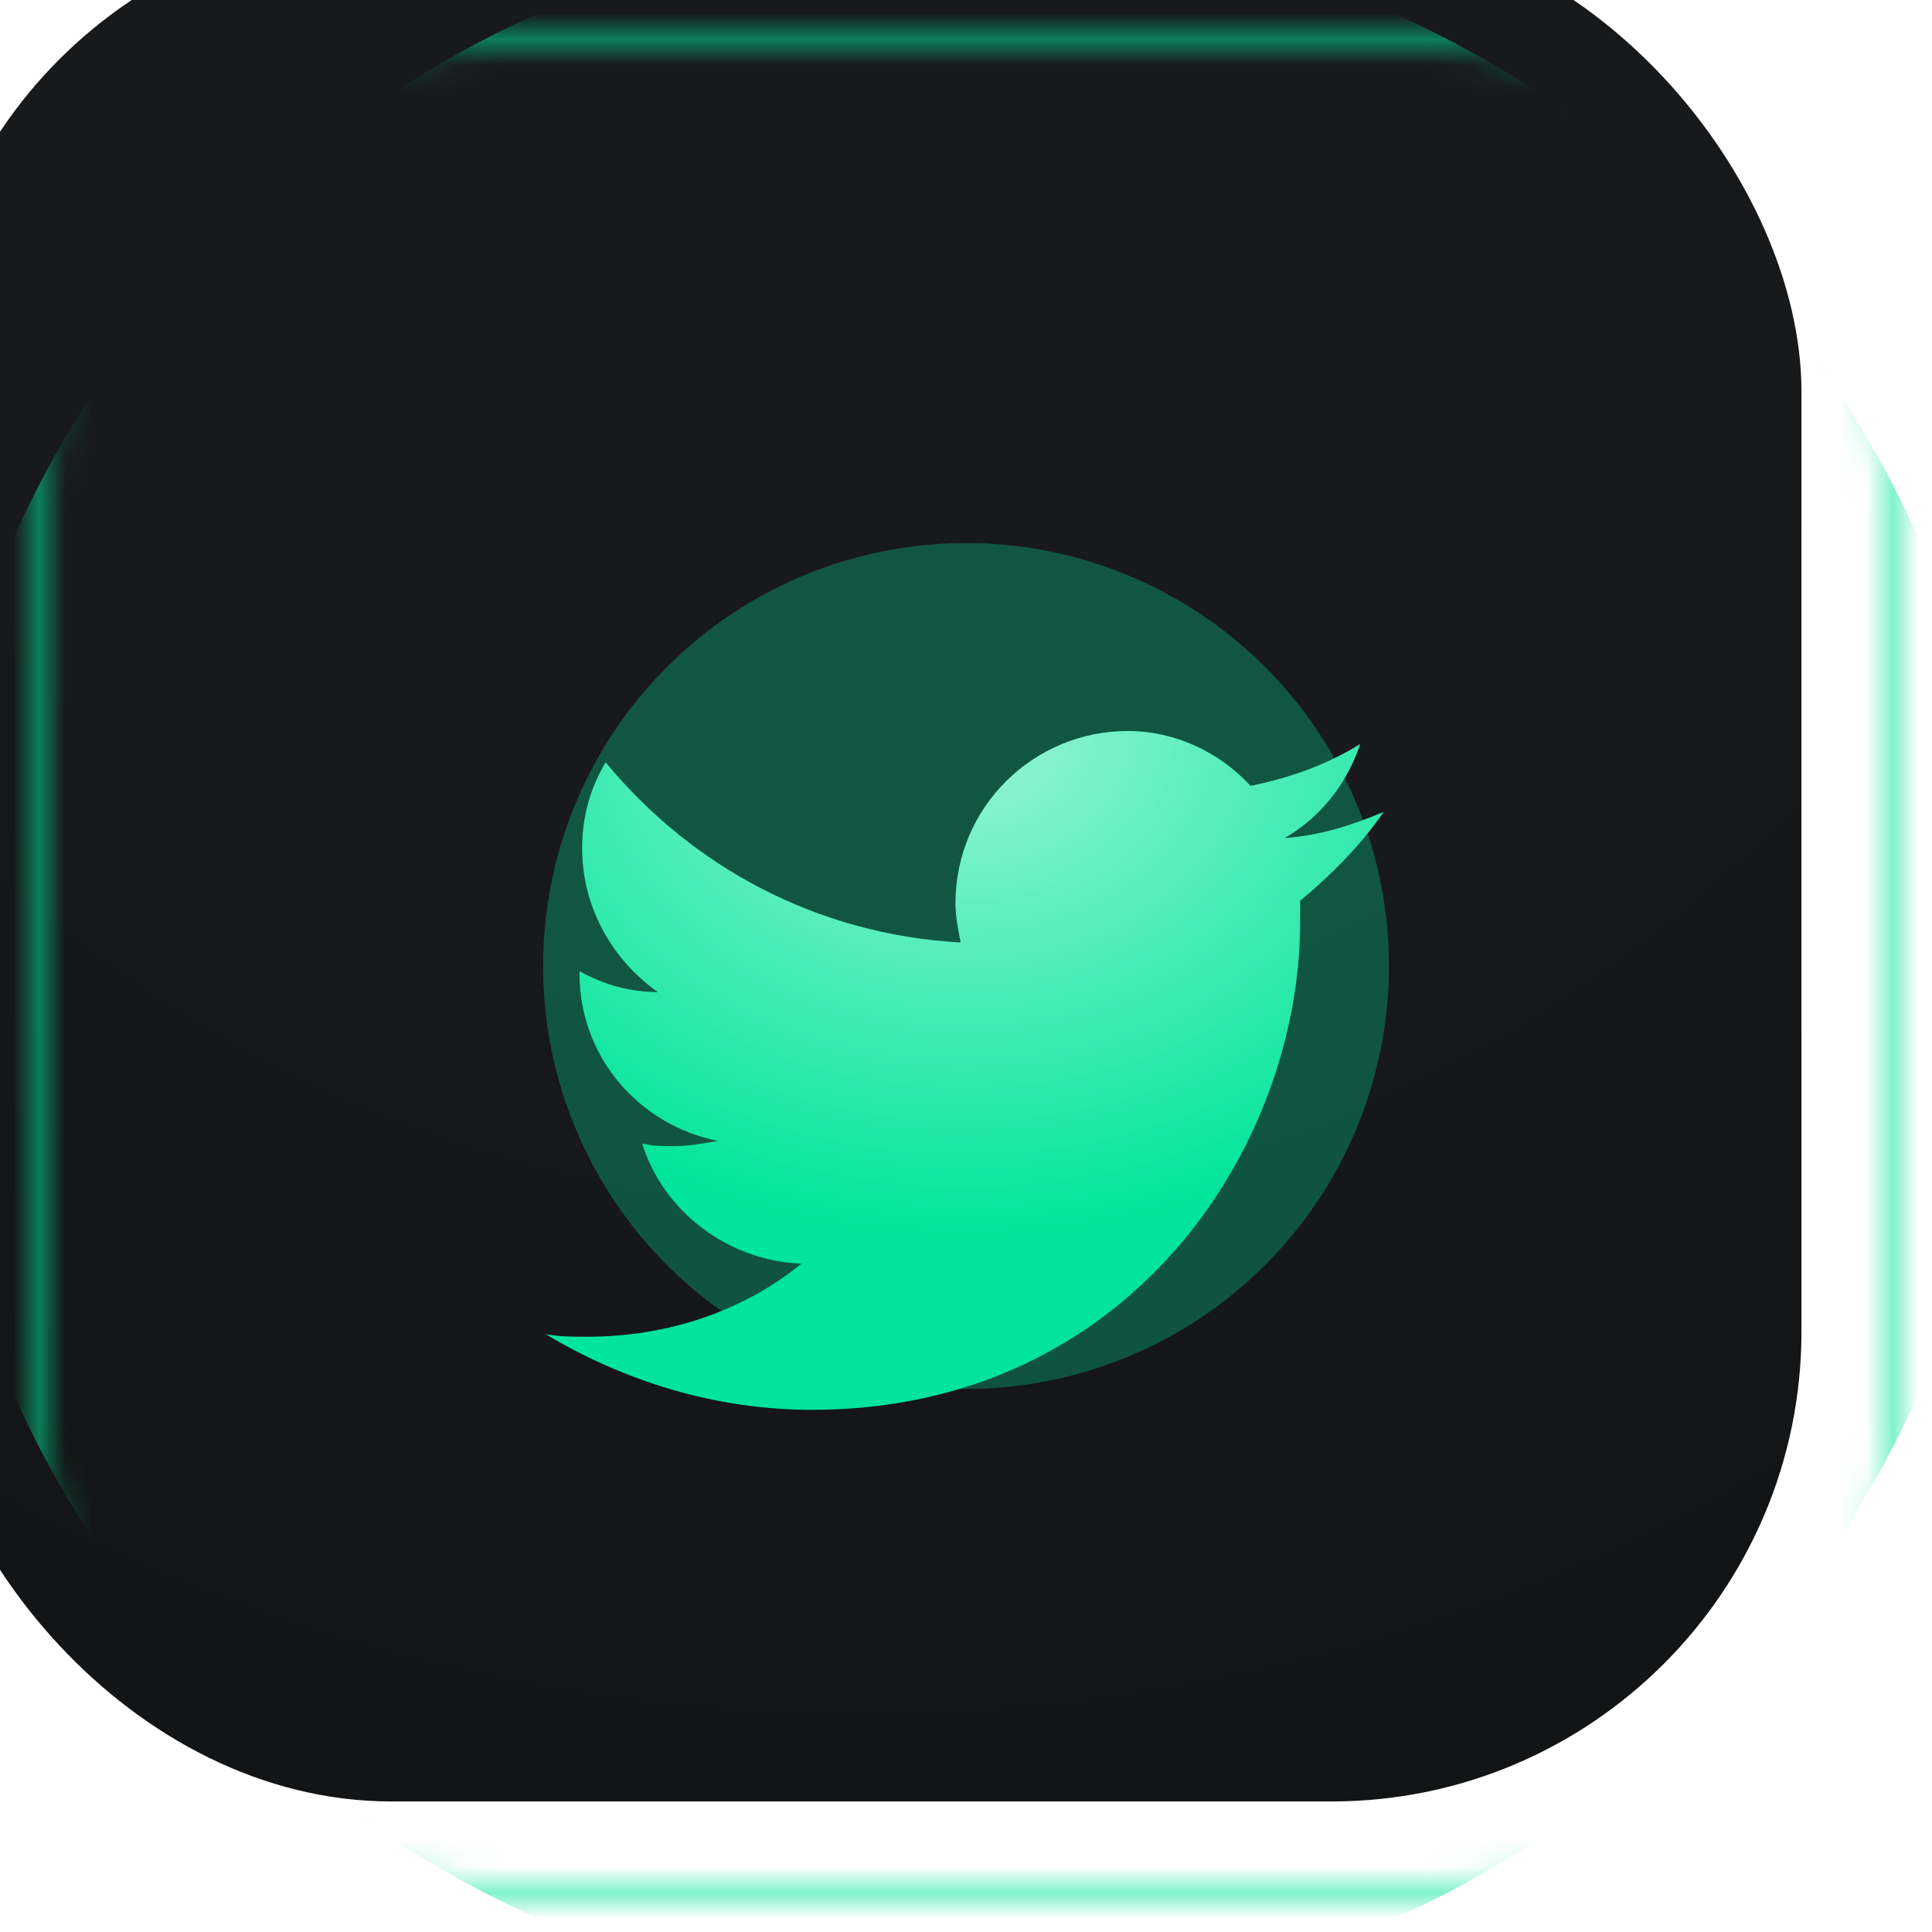 <svg xmlns="http://www.w3.org/2000/svg" width="74" height="74" fill="none" viewBox="0 0 74 74"><g filter="url(#filter0_i_19250_106)"><rect width="72" height="72" x="1" y="1" fill="url(#paint0_radial_19250_106)" rx="18"/></g><mask id="mask0_19250_106" width="72" height="72" x="1" y="1" maskUnits="userSpaceOnUse" style="mask-type:alpha"><rect width="71" height="71" x="1.5" y="1.5" stroke="#fff" rx="17.5"/></mask><g mask="url(#mask0_19250_106)"><g filter="url(#filter1_f_19250_106)" opacity=".5"><circle cx="37" cy="37" r="40" fill="#00E599"/></g></g><g filter="url(#filter2_f_19250_106)"><circle cx="37.001" cy="37" r="16.2" fill="#00E599" fill-opacity=".3"/></g><g filter="url(#filter3_d_19250_106)"><path fill="#00E599" d="M52.998 27.1C51.798 27.6 50.598 28 49.198 28.1C50.598 27.3 51.598 26 52.098 24.5C50.798 25.3 49.398 25.8 47.898 26.1C46.698 24.8 44.998 24 43.198 24C39.598 24 36.598 26.9 36.598 30.6C36.598 31.1 36.698 31.6 36.798 32.1C31.298 31.8 26.498 29.2 23.198 25.2C22.598 26.2 22.298 27.3 22.298 28.5C22.298 30.8 23.498 32.8 25.198 34C24.098 34 23.098 33.7 22.198 33.2V33.3C22.198 36.5 24.498 39.1 27.498 39.7C26.898 39.8 26.398 39.9 25.798 39.9C25.398 39.9 24.998 39.9 24.598 39.8C25.398 42.4 27.898 44.3 30.698 44.4C28.498 46.2 25.598 47.2 22.498 47.2C21.998 47.2 21.398 47.2 20.898 47.1C23.898 48.9 27.398 50 31.098 50C43.198 50 49.798 40 49.798 31.3C49.798 31 49.798 30.7 49.798 30.5C50.998 29.5 52.098 28.4 52.998 27.1Z"/><path fill="url(#paint1_radial_19250_106)" d="M52.998 27.1C51.798 27.6 50.598 28 49.198 28.1C50.598 27.3 51.598 26 52.098 24.5C50.798 25.3 49.398 25.8 47.898 26.1C46.698 24.8 44.998 24 43.198 24C39.598 24 36.598 26.9 36.598 30.6C36.598 31.1 36.698 31.6 36.798 32.1C31.298 31.8 26.498 29.2 23.198 25.2C22.598 26.2 22.298 27.3 22.298 28.5C22.298 30.8 23.498 32.8 25.198 34C24.098 34 23.098 33.7 22.198 33.2V33.3C22.198 36.5 24.498 39.1 27.498 39.7C26.898 39.8 26.398 39.9 25.798 39.9C25.398 39.9 24.998 39.9 24.598 39.8C25.398 42.4 27.898 44.3 30.698 44.4C28.498 46.2 25.598 47.2 22.498 47.2C21.998 47.2 21.398 47.2 20.898 47.1C23.898 48.9 27.398 50 31.098 50C43.198 50 49.798 40 49.798 31.3C49.798 31 49.798 30.7 49.798 30.5C50.998 29.5 52.098 28.4 52.998 27.1Z"/></g><defs><filter id="filter0_i_19250_106" width="76" height="76" x="-3" y="-3" color-interpolation-filters="sRGB" filterUnits="userSpaceOnUse"><feFlood flood-opacity="0" result="BackgroundImageFix"/><feBlend in="SourceGraphic" in2="BackgroundImageFix" mode="normal" result="shape"/><feColorMatrix in="SourceAlpha" result="hardAlpha" type="matrix" values="0 0 0 0 0 0 0 0 0 0 0 0 0 0 0 0 0 0 127 0"/><feOffset dx="-4" dy="-4"/><feGaussianBlur stdDeviation="5"/><feComposite in2="hardAlpha" k2="-1" k3="1" operator="arithmetic"/><feColorMatrix type="matrix" values="0 0 0 0 0 0 0 0 0 0 0 0 0 0 0 0 0 0 0.08 0"/><feBlend in2="shape" mode="normal" result="effect1_innerShadow_19250_106"/></filter><filter id="filter1_f_19250_106" width="108" height="108" x="-17" y="-17" color-interpolation-filters="sRGB" filterUnits="userSpaceOnUse"><feFlood flood-opacity="0" result="BackgroundImageFix"/><feBlend in="SourceGraphic" in2="BackgroundImageFix" mode="normal" result="shape"/><feGaussianBlur result="effect1_foregroundBlur_19250_106" stdDeviation="7"/></filter><filter id="filter2_f_19250_106" width="72.398" height="72.4" x=".801" y=".8" color-interpolation-filters="sRGB" filterUnits="userSpaceOnUse"><feFlood flood-opacity="0" result="BackgroundImageFix"/><feBlend in="SourceGraphic" in2="BackgroundImageFix" mode="normal" result="shape"/><feGaussianBlur result="effect1_foregroundBlur_19250_106" stdDeviation="10"/></filter><filter id="filter3_d_19250_106" width="44.102" height="38" x="14.898" y="22" color-interpolation-filters="sRGB" filterUnits="userSpaceOnUse"><feFlood flood-opacity="0" result="BackgroundImageFix"/><feColorMatrix in="SourceAlpha" result="hardAlpha" type="matrix" values="0 0 0 0 0 0 0 0 0 0 0 0 0 0 0 0 0 0 127 0"/><feOffset dy="4"/><feGaussianBlur stdDeviation="3"/><feComposite in2="hardAlpha" operator="out"/><feColorMatrix type="matrix" values="0 0 0 0 0.048 0 0 0 0 0.049 0 0 0 0 0.052 0 0 0 0.6 0"/><feBlend in2="BackgroundImageFix" mode="normal" result="effect1_dropShadow_19250_106"/><feBlend in="SourceGraphic" in2="effect1_dropShadow_19250_106" mode="normal" result="shape"/></filter><radialGradient id="paint0_radial_19250_106" cx="0" cy="0" r="1" gradientTransform="translate(37 1) rotate(90) scale(72)" gradientUnits="userSpaceOnUse"><stop offset=".55" stop-color="#18191B"/><stop offset="1" stop-color="#131415"/></radialGradient><radialGradient id="paint1_radial_19250_106" cx="0" cy="0" r="1" gradientTransform="translate(36.948 24) rotate(90) scale(26 32.1)" gradientUnits="userSpaceOnUse"><stop stop-color="#fff" stop-opacity=".6"/><stop offset=".746" stop-color="#fff" stop-opacity="0"/></radialGradient></defs></svg>
